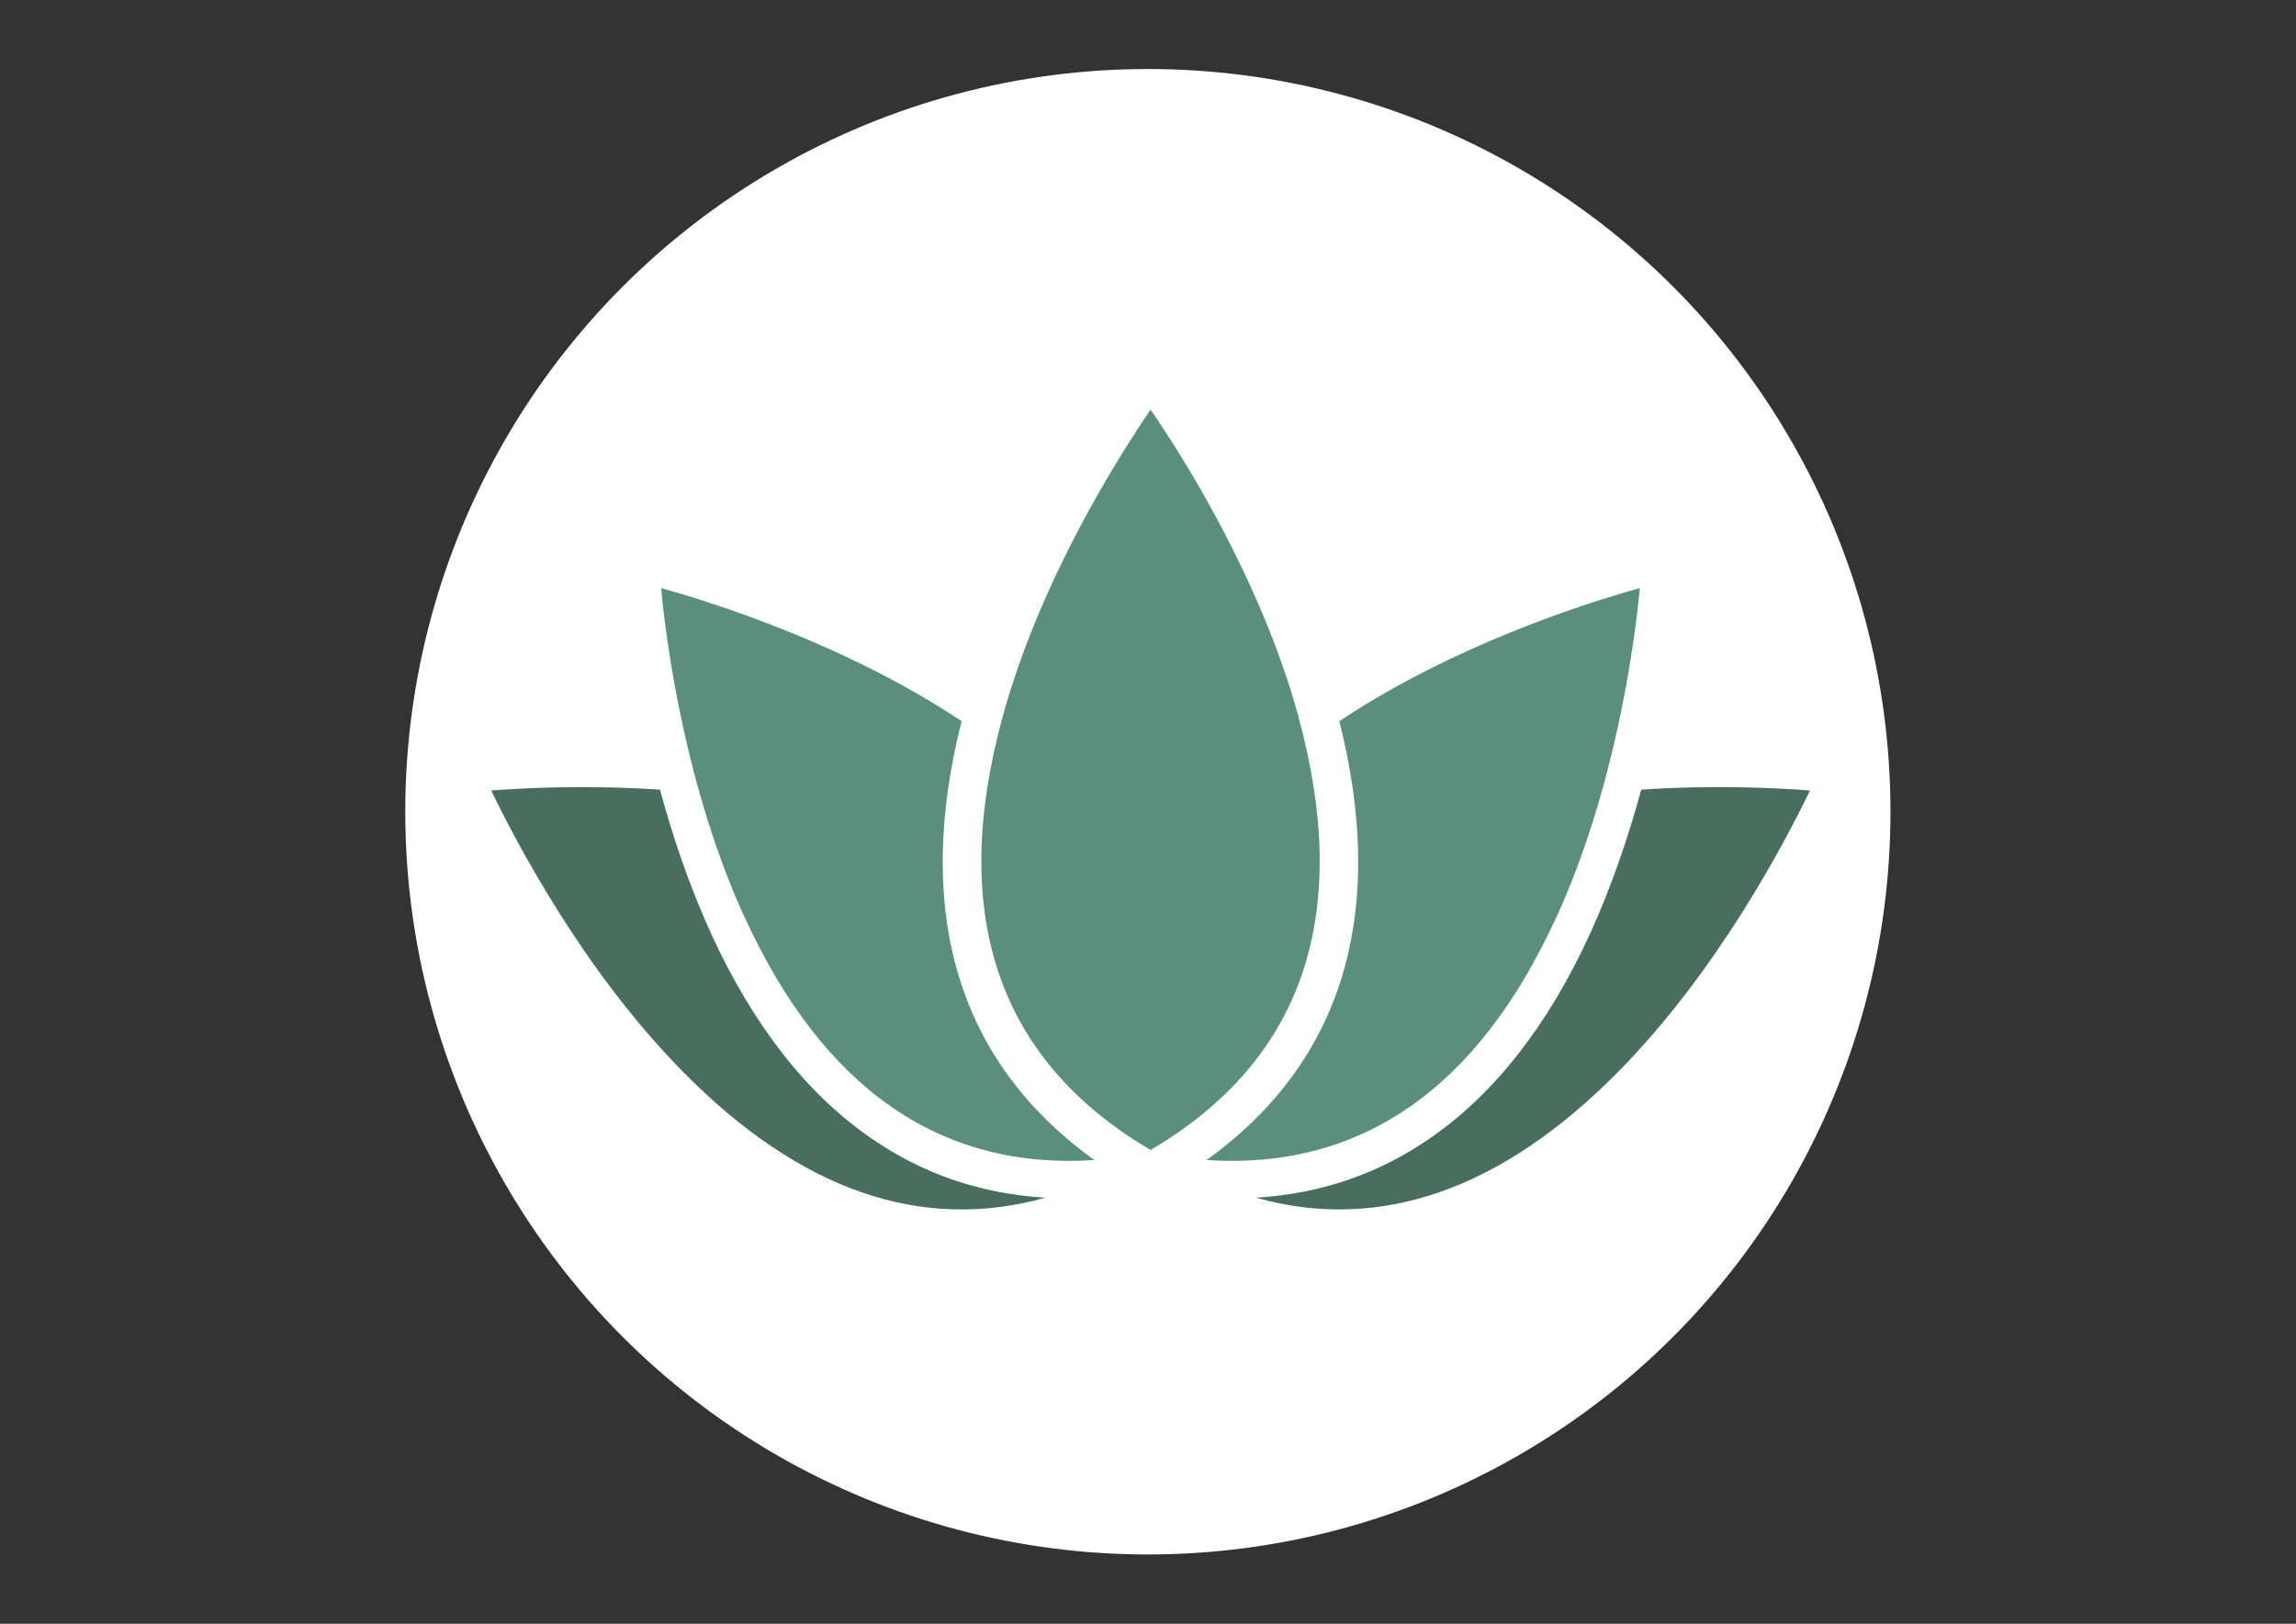 <svg xmlns="http://www.w3.org/2000/svg" viewBox="0 0 841.9 595.3"><rect x="0" y="0" width="841.9" height="595.3" fill="#333333" stroke="none"/><style>.st0{fill:#3d3d3d}.st1{fill:#7d7d7d}.st2{fill:#a3a3a3}.st3{fill:#b792a0}.st4{fill:#a57182}.st5{fill:#9a5a6e}.st6{fill:#65a591}.st7{fill:#486e5f}.st8{fill:#010202}.st9{fill:#5a8e7d}.st10{fill:#fff}.st11,.st12{fill:none;stroke:#010202;stroke-miterlimit:10}.st12{stroke:#d7d7d7;stroke-linecap:round}.st13{fill:#d7d7d7}</style><g id="Layer_2"><circle class="st10" cx="420.9" cy="297.6" r="272.3"/><path class="st7" d="M593.3 393l.1-.1c36.5-37 61.1-84.1 70.3-103.1-12.2-.9-35-2.1-61.9-.3-4.6 17-10.7 35.1-18.7 52.7l-.1.2c-15.3 33.4-35 58.6-58.5 74.8-19 13.2-40.4 20.5-64 21.9 45.3 12.7 89.9-2.7 132.8-46.1zm-342.8 0l-.1-.1c-36.5-37-61.1-84.1-70.3-103.1 12.2-.9 35-2.1 61.9-.3 4.6 17 10.7 35.1 18.7 52.7l.1.2c15.3 33.4 35 58.6 58.5 74.8 19 13.2 40.4 20.5 64 21.9-45.4 12.7-89.9-2.6-132.8-46.1z"/><path class="st9" d="M570.5 336.6l.1-.1c21.6-47.2 28.7-99.9 30.7-120.9-19.8 5.5-68.3 20.9-110.2 48.8 8.5 33.6 9.2 63.8 2 90.1-7.8 28.5-24.8 52.2-50.7 70.8 56.4 3.7 99.4-26 128.1-88.7zm-297.3 0l-.1-.1c-21.6-47.2-28.7-99.9-30.7-120.9 19.8 5.5 68.3 20.9 110.2 48.8-8.5 33.6-9.2 63.8-2 90.1 7.8 28.5 24.8 52.2 50.7 70.8-56.3 3.7-99.3-26-128.1-88.7z"/><path class="st9" d="M476.1 262.6c-13.8-50.1-42.2-95-54.2-112.4-12 17.5-40.7 62.8-54.4 113.1l-.1.4c-19.5 72.1-1.2 125.2 54.5 157.9 55.9-32.8 74.1-86.2 54.2-158.8v-.2z"/></g></svg>